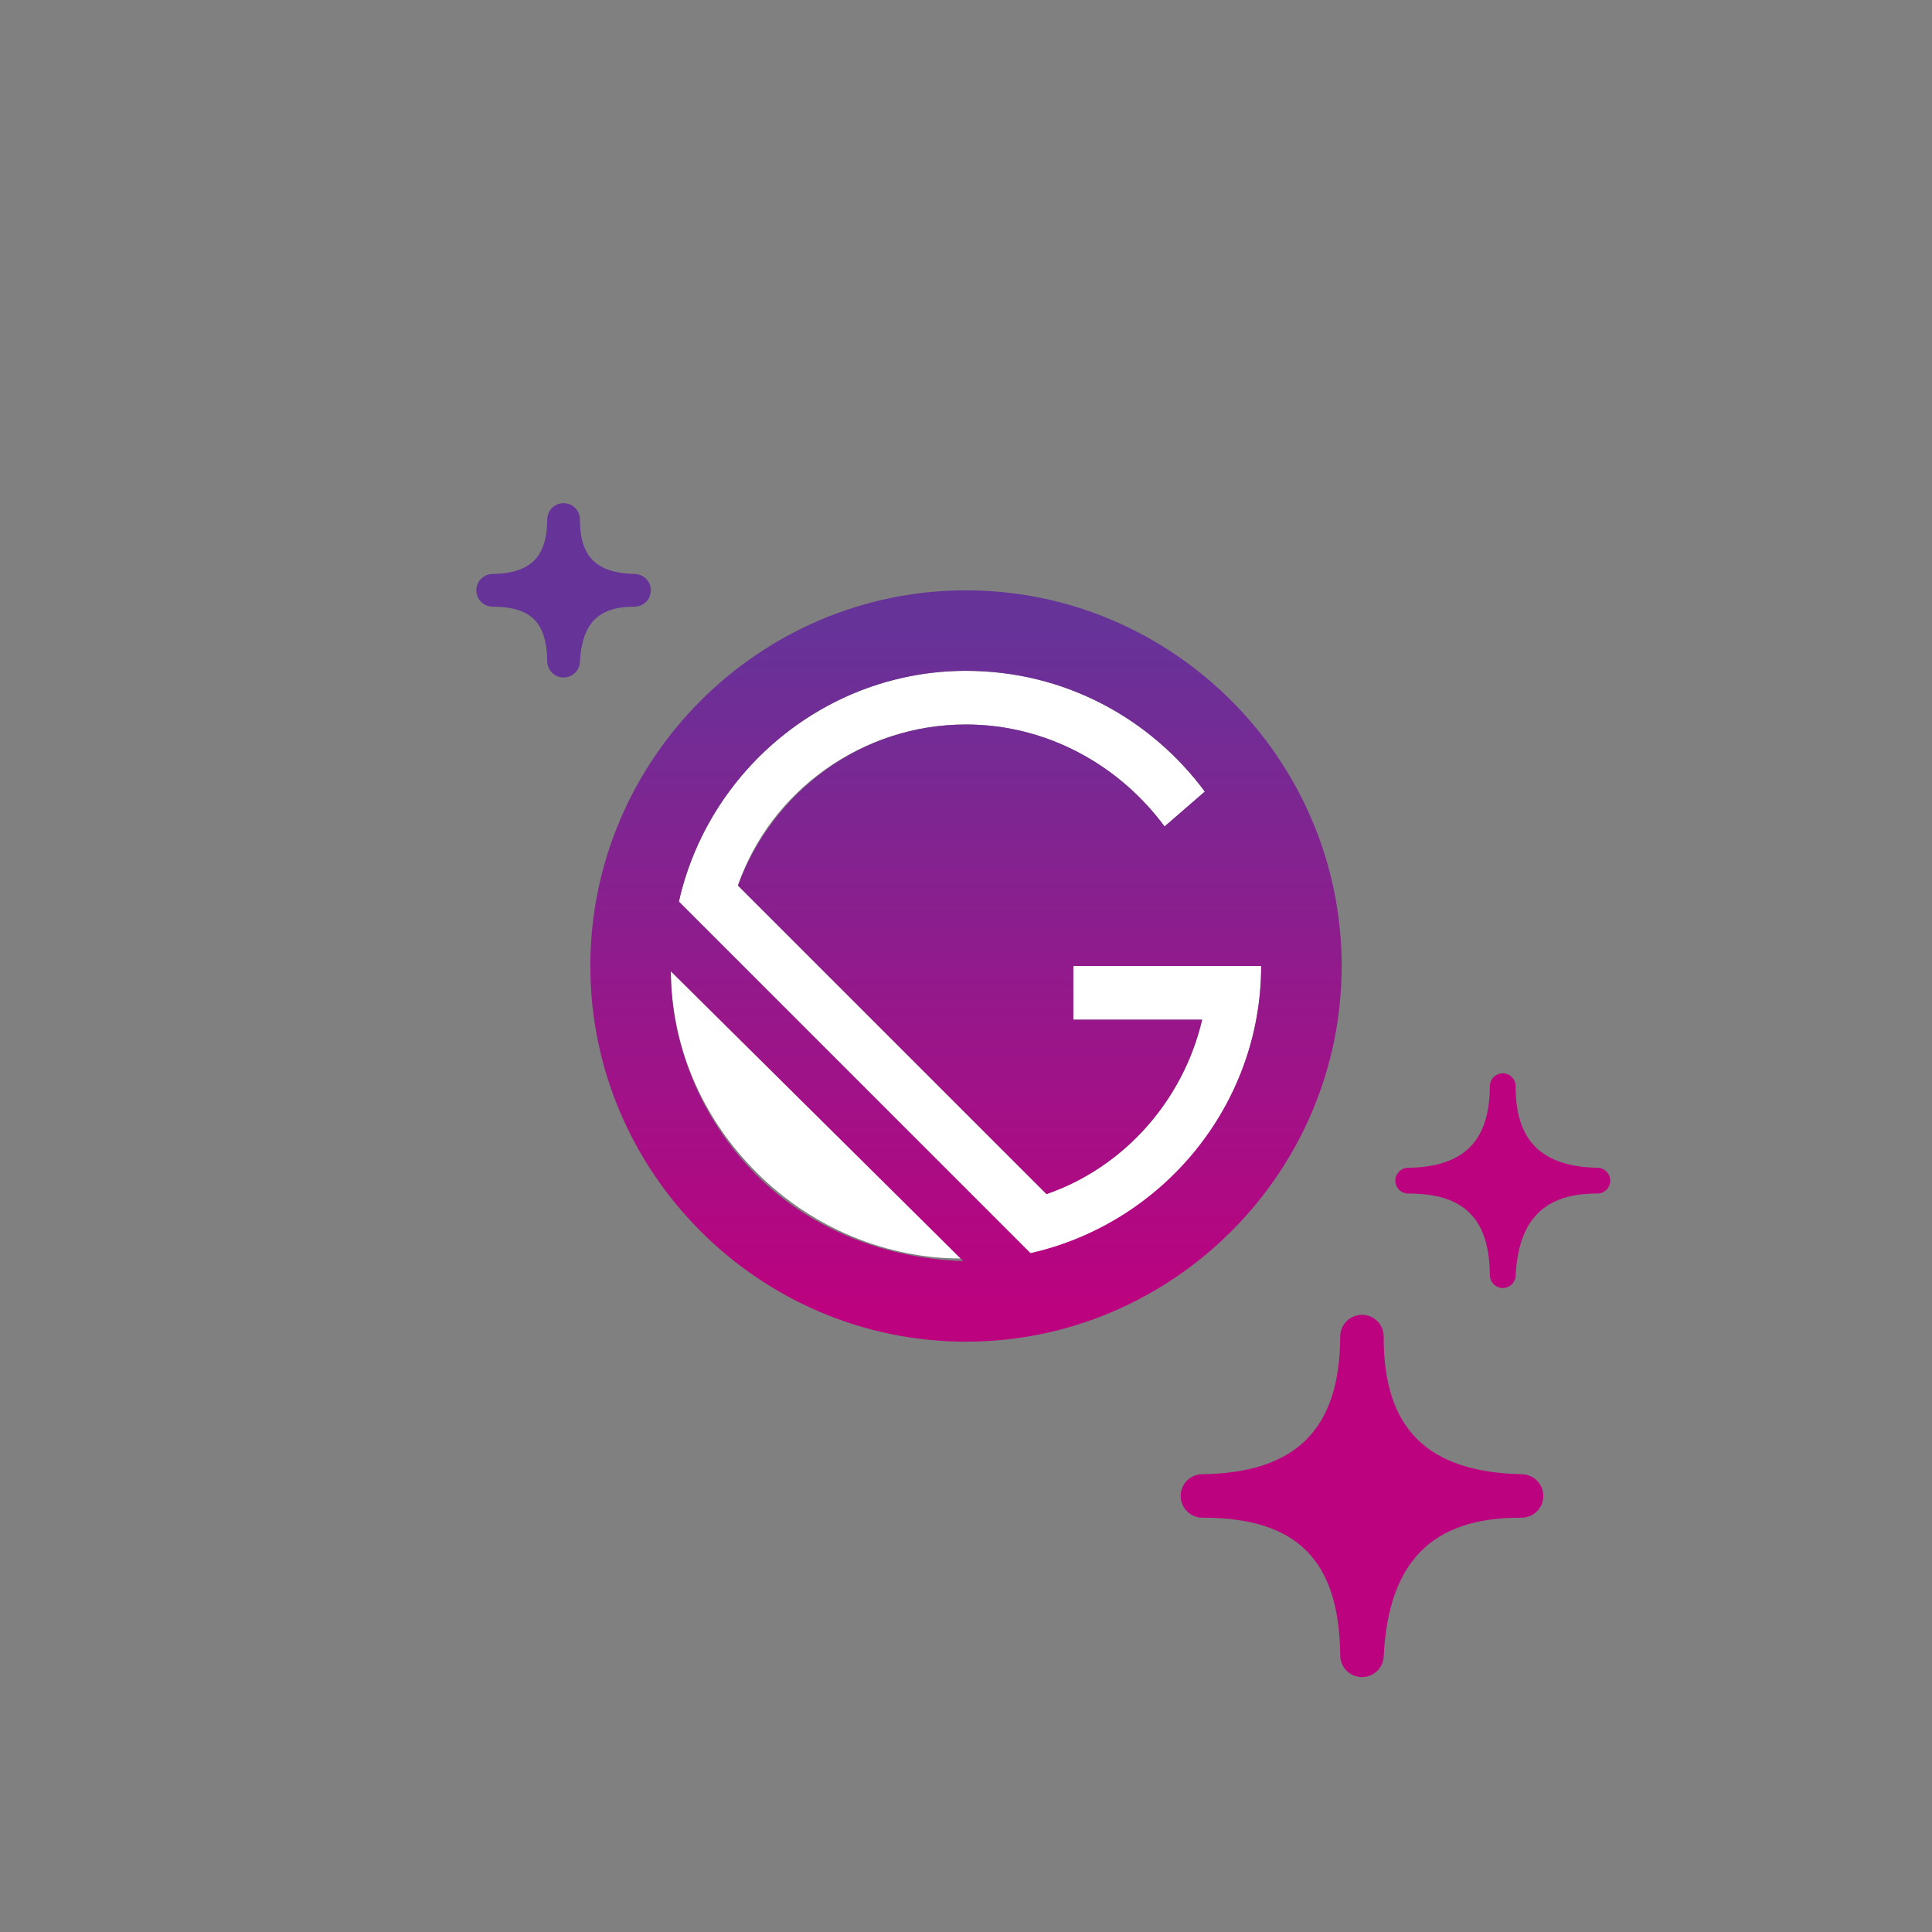 <svg width="72" height="72" viewBox="0 0 72 72" fill="none"
    xmlns="http://www.w3.org/2000/svg">
    <rect x="0" y="0" width="72" height="72" fill="#808080" stroke="none"/>
    <path d="M47 36H40V38H44.8C44.1 41 41.9 43.5 39 44.5L27.5 33C28.7 29.5 32.1 27 36 27C39 27 41.7 28.5 43.4 30.8L44.9 29.5C42.9 26.8 39.7 25 36 25C30.8 25 26.4 28.7 25.3 33.6L38.5 46.8C43.3 45.6 47 41.2 47 36Z" fill="white"/>
    <path d="M25 36.1C25 38.9 26.1 41.6 28.2 43.7C30.3 45.8 33.1 46.9 35.8 46.9L25 36.1Z" fill="white"/>
    <path d="M36 22C28.3 22 22 28.3 22 36C22 43.7 28.3 50 36 50C43.7 50 50 43.7 50 36C50 28.3 43.7 22 36 22ZM28.2 43.8C26.1 41.7 25 38.9 25 36.2L35.9 47C33.1 46.9 30.3 45.9 28.2 43.8ZM38.4 46.7L25.3 33.6C26.4 28.7 30.8 25 36 25C39.7 25 42.9 26.8 44.9 29.5L43.4 30.8C41.7 28.5 39 27 36 27C32.1 27 28.8 29.5 27.5 33L39 44.5C41.9 43.5 44.1 41 44.8 38H40V36H47C47 41.2 43.3 45.6 38.4 46.7Z" fill="url(#paint0_linear)"/>
    <path d="M44.83 56.56C48.337 56.56 49.915 58.145 49.946 61.698C49.948 61.908 50.032 62.11 50.18 62.259C50.328 62.409 50.528 62.495 50.739 62.5H50.756C50.964 62.501 51.164 62.421 51.315 62.278C51.466 62.135 51.556 61.939 51.566 61.731C51.742 58.204 53.359 56.56 56.656 56.56H56.696C56.911 56.562 57.118 56.479 57.271 56.329C57.425 56.179 57.512 55.974 57.515 55.759C57.517 55.544 57.434 55.337 57.283 55.183C57.133 55.03 56.928 54.942 56.713 54.94C53.194 54.865 51.557 53.24 51.566 49.825V49.812C51.566 49.706 51.546 49.6 51.505 49.502C51.465 49.404 51.406 49.314 51.331 49.239C51.256 49.163 51.167 49.103 51.069 49.062C50.971 49.022 50.865 49 50.759 49C50.653 49 50.547 49.02 50.449 49.06C50.35 49.101 50.261 49.16 50.185 49.235C50.11 49.31 50.05 49.399 50.009 49.497C49.968 49.595 49.946 49.7 49.946 49.807C49.934 53.261 48.301 54.891 44.804 54.94C44.589 54.942 44.384 55.028 44.233 55.181C44.082 55.334 43.998 55.541 44 55.756C44.002 55.971 44.088 56.176 44.242 56.327C44.395 56.478 44.601 56.562 44.816 56.56H44.83Z" fill="#BC027F"/>
    <path d="M52.492 44.48C54.57 44.48 55.505 45.419 55.523 47.525C55.525 47.649 55.574 47.769 55.662 47.857C55.75 47.946 55.868 47.997 55.993 48H56.004C56.127 48 56.245 47.953 56.335 47.868C56.424 47.783 56.477 47.667 56.483 47.544C56.588 45.454 57.546 44.48 59.5 44.48H59.523C59.651 44.481 59.773 44.432 59.864 44.343C59.955 44.254 60.007 44.132 60.009 44.005C60.01 43.878 59.961 43.755 59.872 43.664C59.783 43.573 59.661 43.521 59.534 43.52C57.448 43.476 56.478 42.513 56.483 40.489V40.481C56.484 40.418 56.472 40.356 56.448 40.297C56.424 40.239 56.389 40.186 56.344 40.142C56.3 40.097 56.247 40.061 56.189 40.037C56.131 40.013 56.069 40 56.005 40C55.942 40 55.88 40.012 55.822 40.036C55.763 40.06 55.71 40.095 55.666 40.139C55.621 40.184 55.585 40.236 55.561 40.294C55.536 40.353 55.524 40.415 55.523 40.478C55.517 42.525 54.549 43.491 52.477 43.52C52.349 43.521 52.227 43.572 52.138 43.663C52.049 43.754 51.999 43.876 52 44.004C52.001 44.131 52.052 44.252 52.143 44.342C52.234 44.431 52.356 44.481 52.483 44.48H52.492Z" fill="#BC027F"/>
    <path d="M18.369 22.36C19.927 22.36 20.629 23.065 20.643 24.643C20.643 24.737 20.681 24.826 20.747 24.893C20.812 24.96 20.901 24.998 20.995 25H21.003C21.095 25 21.184 24.965 21.251 24.901C21.318 24.838 21.358 24.751 21.363 24.658C21.441 23.091 22.159 22.36 23.625 22.36H23.643C23.738 22.361 23.83 22.324 23.898 22.257C23.967 22.191 24.006 22.099 24.006 22.004C24.008 21.908 23.971 21.816 23.904 21.748C23.837 21.68 23.746 21.641 23.65 21.64C22.086 21.607 21.359 20.884 21.363 19.367V19.361C21.363 19.314 21.354 19.267 21.336 19.223C21.318 19.179 21.291 19.14 21.258 19.106C21.225 19.073 21.185 19.046 21.142 19.028C21.098 19.01 21.051 19 21.004 19C20.957 19 20.91 19.009 20.866 19.027C20.823 19.045 20.783 19.071 20.749 19.104C20.715 19.138 20.689 19.177 20.671 19.221C20.652 19.265 20.643 19.311 20.643 19.359C20.637 20.894 19.912 21.618 18.357 21.64C18.262 21.641 18.171 21.679 18.104 21.747C18.037 21.815 17.999 21.907 18 22.003C18.001 22.098 18.039 22.189 18.107 22.256C18.175 22.323 18.267 22.361 18.363 22.36H18.369Z" fill="#663399" stroke="#663399" stroke-width="0.5"/>
    <defs>
        <linearGradient id="paint0_linear" gradientTransform="rotate(90)">
            <stop offset="5%" stop-color="#663399"/>
            <stop offset="95%" stop-color="#BC027F"/>
        </linearGradient>
    </defs>
</svg>
